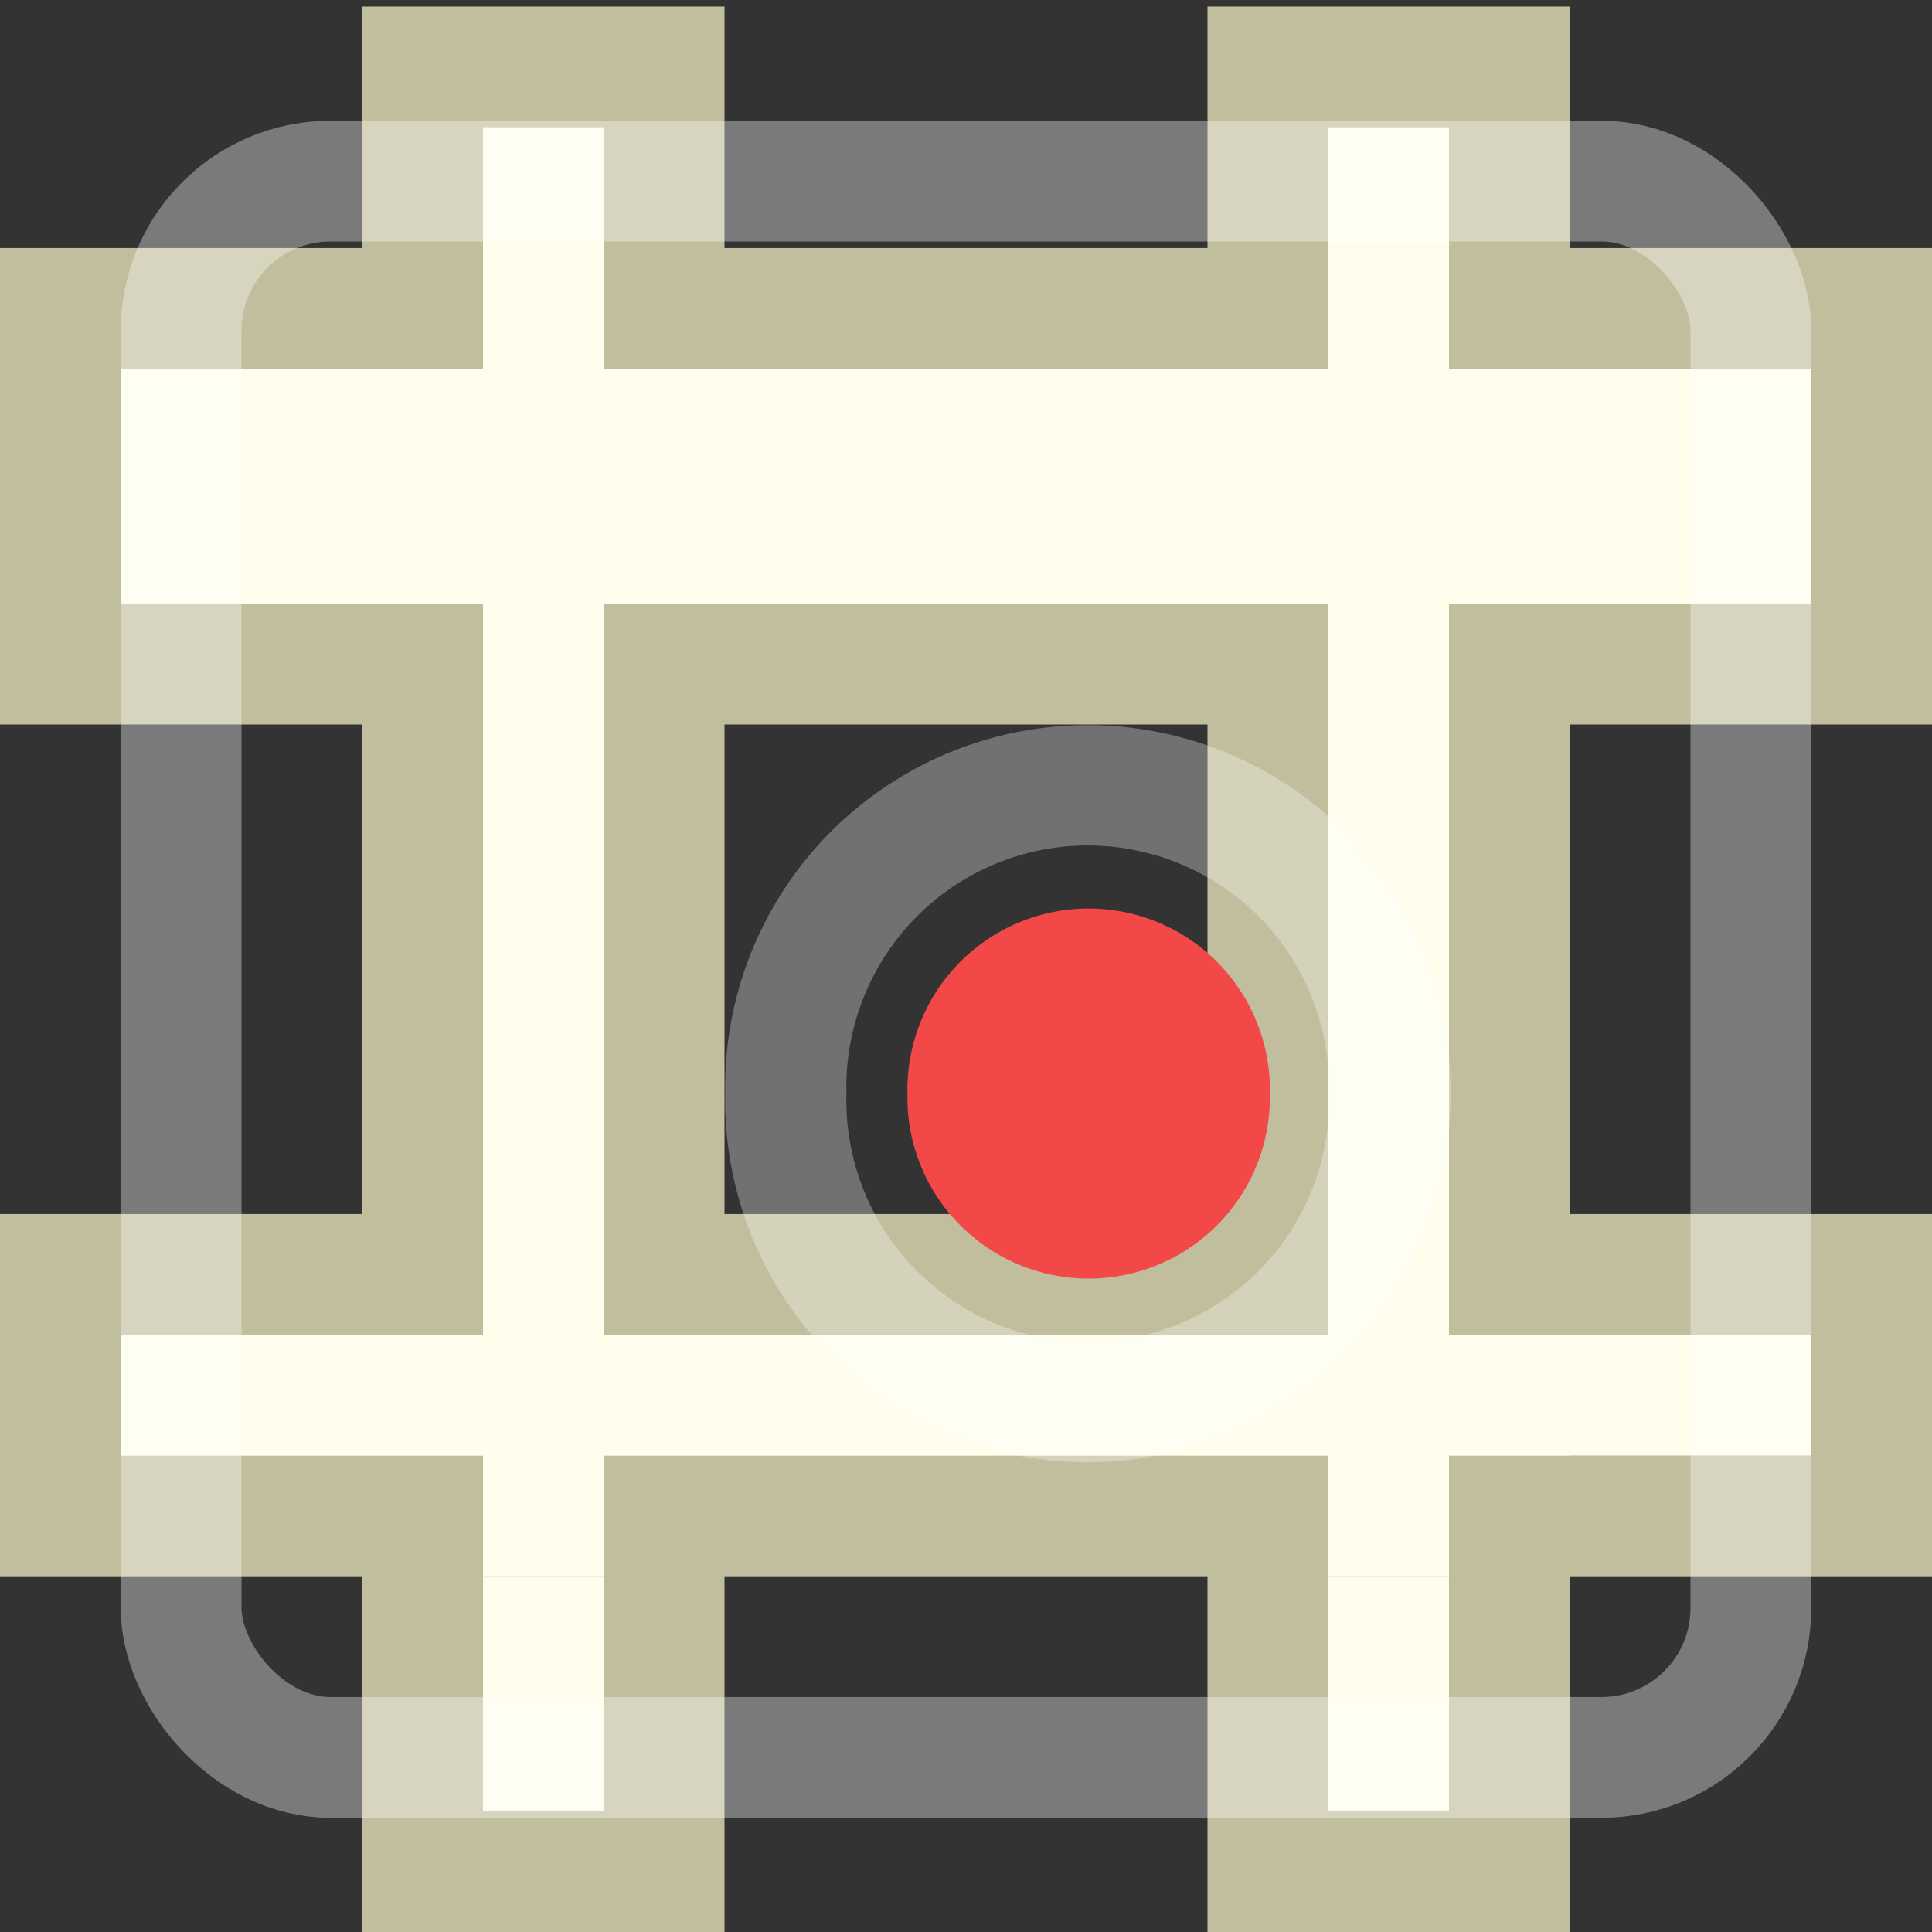 <?xml version="1.0" encoding="UTF-8" standalone="no"?>
<!-- Created with Inkscape (http://www.inkscape.org/) -->
<svg xmlns:dc="http://purl.org/dc/elements/1.1/" xmlns:cc="http://creativecommons.org/ns#" xmlns:rdf="http://www.w3.org/1999/02/22-rdf-syntax-ns#" xmlns:svg="http://www.w3.org/2000/svg" xmlns="http://www.w3.org/2000/svg" xmlns:xlink="http://www.w3.org/1999/xlink" xmlns:sodipodi="http://sodipodi.sourceforge.net/DTD/sodipodi-0.dtd" xmlns:inkscape="http://www.inkscape.org/namespaces/inkscape" width="16" height="16" id="svg2" sodipodi:version="0.32" inkscape:version="0.46" sodipodi:docname="assign-location.svg" inkscape:output_extension="org.inkscape.output.svg.inkscape" version="1.0" inkscape:export-filename="/home/kj/Dropbox/Public/assign-location.png" inkscape:export-xdpi="90" inkscape:export-ydpi="90">
  <rect width="100%" height="100%" fill="#333333" stroke="none"/>
  <defs id="defs4">
    <linearGradient inkscape:collect="always" id="linearGradient7943">
      <stop style="stop-color: rgb(249, 166, 166); stop-opacity: 1;" offset="0" id="stop7945"/>
      <stop style="stop-color: rgb(243, 156, 156); stop-opacity: 1;" offset="1" id="stop7947"/>
    </linearGradient>
    <linearGradient inkscape:collect="always" id="linearGradient7935">
      <stop style="stop-color: rgb(132, 0, 0); stop-opacity: 1;" offset="0" id="stop7937"/>
      <stop style="stop-color: rgb(203, 0, 0); stop-opacity: 1;" offset="1" id="stop7939"/>
    </linearGradient>
    <linearGradient inkscape:collect="always" id="linearGradient7874">
      <stop style="stop-color: rgb(182, 178, 140); stop-opacity: 0.942;" offset="0" id="stop7876"/>
      <stop style="stop-color: rgb(145, 140, 92); stop-opacity: 1;" offset="1" id="stop7878"/>
    </linearGradient>
    <linearGradient inkscape:collect="always" id="linearGradient7741">
      <stop style="stop-color: rgb(254, 244, 164); stop-opacity: 1;" offset="0" id="stop7743"/>
      <stop style="stop-color: rgb(255, 252, 225); stop-opacity: 1;" offset="1" id="stop7745"/>
    </linearGradient>
    <inkscape:perspective sodipodi:type="inkscape:persp3d" inkscape:vp_x="0 : 526.18109 : 1" inkscape:vp_y="0 : 1000 : 0" inkscape:vp_z="744.09448 : 526.18109 : 1" inkscape:persp3d-origin="372.04724 : 350.78739 : 1" id="perspective10"/>
    <linearGradient inkscape:collect="always" xlink:href="#linearGradient7741" id="linearGradient8081" gradientUnits="userSpaceOnUse" gradientTransform="matrix(1.071, 0, 0, 1.068, -13.964, -7.453)" x1="15.727" y1="7" x2="23.543" y2="14.983"/>
    <linearGradient inkscape:collect="always" xlink:href="#linearGradient7874" id="linearGradient8083" gradientUnits="userSpaceOnUse" gradientTransform="matrix(1.071, 0, 0, 1.068, -46.107, -7.453)" x1="44.813" y1="7.295" x2="52.456" y2="21.549"/>
    <linearGradient inkscape:collect="always" xlink:href="#linearGradient7874" id="linearGradient8085" gradientUnits="userSpaceOnUse" gradientTransform="matrix(1.071, 0, 0, 1.068, -46.107, -7.453)" x1="47.146" y1="11.041" x2="52.339" y2="21.968"/>
    <linearGradient inkscape:collect="always" xlink:href="#linearGradient7935" id="linearGradient8117" gradientUnits="userSpaceOnUse" x1="57.439" y1="14.431" x2="54.385" y2="9.703"/>
    <linearGradient inkscape:collect="always" xlink:href="#linearGradient7943" id="linearGradient8119" gradientUnits="userSpaceOnUse" x1="55.796" y1="10.903" x2="55.844" y2="14.844"/>
  </defs>
  <sodipodi:namedview id="base" pagecolor="#ffffff" bordercolor="#666666" borderopacity="1.0" gridtolerance="10000" guidetolerance="10" objecttolerance="10" inkscape:pageopacity="0.0" inkscape:pageshadow="2" inkscape:zoom="1" inkscape:cx="15.281524" inkscape:cy="5.7182209" inkscape:document-units="px" inkscape:current-layer="layer1" showgrid="false" inkscape:snap-bbox="true" inkscape:snap-nodes="false" inkscape:window-width="1440" inkscape:window-height="794" inkscape:window-x="0" inkscape:window-y="25" showborder="false">
    <inkscape:grid type="xygrid" id="grid8091" visible="true" enabled="true"/>
  </sodipodi:namedview>
  <g inkscape:label="Layer 1" inkscape:groupmode="layer" id="layer1">
    <rect style="overflow: visible; marker: none; fill: url(#linearGradient8081) rgb(0, 0, 0); fill-opacity: 1; fill-rule: nonzero; stroke: url(#linearGradient8083) rgb(0, 0, 0); stroke-width: 1px; stroke-linecap: butt; stroke-linejoin: miter; stroke-miterlimit: 4; stroke-dasharray: none; stroke-dashoffset: 0pt; stroke-opacity: 1; visibility: visible; display: inline;" id="rect7868" width="15" height="14.946" x="0.5" y="0.554" rx="1.991" ry="1.991"/>
    <rect transform="matrix(0, 1, -1, 0, 0, 0)" style="overflow: visible; marker: none; fill: rgb(255, 253, 236); fill-opacity: 1; fill-rule: nonzero; stroke: rgb(193, 190, 157); stroke-width: 1px; stroke-linecap: butt; stroke-linejoin: miter; stroke-miterlimit: 4; stroke-dasharray: none; stroke-dashoffset: 0pt; stroke-opacity: 1; visibility: visible; display: inline;" id="rect7905" width="14.946" height="2" x="0.554" y="-12.5" rx="0" ry="0"/>
    <rect ry="0" rx="0" y="2.554" x="0.5" height="2.946" width="15" id="rect7907" style="overflow: visible; marker: none; fill: rgb(255, 253, 236); fill-opacity: 1; fill-rule: nonzero; stroke: rgb(193, 190, 157); stroke-width: 1px; stroke-linecap: butt; stroke-linejoin: miter; stroke-miterlimit: 4; stroke-dasharray: none; stroke-dashoffset: 0pt; stroke-opacity: 1; visibility: visible; display: inline;"/>
    <rect ry="0" rx="0" y="-5.5" x="0.554" height="2" width="14.946" id="rect7909" style="overflow: visible; marker: none; fill: rgb(255, 253, 236); fill-opacity: 1; fill-rule: nonzero; stroke: rgb(193, 190, 157); stroke-width: 1px; stroke-linecap: butt; stroke-linejoin: miter; stroke-miterlimit: 4; stroke-dasharray: none; stroke-dashoffset: 0pt; stroke-opacity: 1; visibility: visible; display: inline;" transform="matrix(0, 1, -1, 0, 0, 0)"/>
    <rect style="overflow: visible; marker: none; fill: rgb(255, 253, 236); fill-opacity: 1; fill-rule: nonzero; stroke: rgb(193, 190, 157); stroke-width: 1px; stroke-linecap: butt; stroke-linejoin: miter; stroke-miterlimit: 4; stroke-dasharray: none; stroke-dashoffset: 0pt; stroke-opacity: 1; visibility: visible; display: inline;" id="rect7911" width="15" height="2" x="0.5" y="10.554" rx="0" ry="0"/>
    <rect ry="1.991" rx="1.991" y="0.554" x="0.5" height="14.946" width="15" id="rect7913" style="overflow: visible; marker: none; fill: none; fill-opacity: 1; fill-rule: nonzero; stroke: url(#linearGradient8085) rgb(0, 0, 0); stroke-width: 1px; stroke-linecap: butt; stroke-linejoin: miter; stroke-miterlimit: 4; stroke-dasharray: none; stroke-dashoffset: 0pt; stroke-opacity: 1; visibility: visible; display: inline;"/>
    <rect style="overflow: visible; marker: none; fill: rgb(255, 253, 236); fill-opacity: 1; fill-rule: nonzero; stroke: none; stroke-width: 1px; stroke-linecap: butt; stroke-linejoin: miter; stroke-miterlimit: 4; stroke-dasharray: none; stroke-dashoffset: 0pt; stroke-opacity: 1; visibility: visible; display: inline;" id="rect7915" width="12" height="1.946" x="1" y="3.054" rx="0" ry="0"/>
    <rect ry="0" rx="0" y="2.054" x="4" height="11" width="1" id="rect7917" style="overflow: visible; marker: none; fill: rgb(255, 253, 236); fill-opacity: 1; fill-rule: nonzero; stroke: none; stroke-width: 1px; stroke-linecap: butt; stroke-linejoin: miter; stroke-miterlimit: 4; stroke-dasharray: none; stroke-dashoffset: 0pt; stroke-opacity: 1; visibility: visible; display: inline;"/>
    <rect style="overflow: visible; marker: none; fill: rgb(255, 253, 236); fill-opacity: 1; fill-rule: nonzero; stroke: none; stroke-width: 1px; stroke-linecap: butt; stroke-linejoin: miter; stroke-miterlimit: 4; stroke-dasharray: none; stroke-dashoffset: 0pt; stroke-opacity: 1; visibility: visible; display: inline;" id="rect7919" width="1" height="11" x="11" y="2.054" rx="0" ry="0"/>
    <rect ry="0" rx="0" y="11.054" x="1" height="1" width="12" id="rect7921" style="overflow: visible; marker: none; fill: rgb(255, 253, 236); fill-opacity: 1; fill-rule: nonzero; stroke: none; stroke-width: 1px; stroke-linecap: butt; stroke-linejoin: miter; stroke-miterlimit: 4; stroke-dasharray: none; stroke-dashoffset: 0pt; stroke-opacity: 1; visibility: visible; display: inline;"/>
    <g id="g8112" transform="translate(1, -2)">
      <path transform="matrix(0.686, 0, 0, 0.681, -30.293, 2.448)" d="M 58.031,12.641 A 2.188,2.203 0 1 1 53.656,12.641 A 2.188,2.203 0 1 1 58.031,12.641 z" sodipodi:ry="2.203125" sodipodi:rx="2.1875" sodipodi:cy="12.640625" sodipodi:cx="55.84375" id="path7925" style="overflow: visible; marker: none; fill: rgb(242, 72, 72); fill-opacity: 1; fill-rule: nonzero; stroke: url(#linearGradient8117) rgb(0, 0, 0); stroke-width: 1.464px; stroke-linecap: butt; stroke-linejoin: miter; stroke-miterlimit: 4; stroke-dasharray: none; stroke-dashoffset: 0pt; stroke-opacity: 1; visibility: visible; display: inline;" sodipodi:type="arc"/>
      <path sodipodi:type="arc" style="overflow: visible; marker: none; fill: url(#linearGradient8119) rgb(0, 0, 0); fill-opacity: 1; fill-rule: nonzero; stroke: none; stroke-width: 1.464px; stroke-linecap: butt; stroke-linejoin: miter; stroke-miterlimit: 4; stroke-dasharray: none; stroke-dashoffset: 0pt; stroke-opacity: 1; visibility: visible; display: inline;" id="path7933" sodipodi:cx="55.84375" sodipodi:cy="12.640625" sodipodi:rx="2.1875" sodipodi:ry="2.203125" d="M 58.031,12.641 A 2.188,2.203 0 1 1 53.656,12.641 A 2.188,2.203 0 1 1 58.031,12.641 z" transform="matrix(0.229, 0, 0, 0.227, -5.264, 7.685)"/>
      <path sodipodi:type="arc" style="overflow: visible; marker: none; opacity: 0.304; fill: none; fill-opacity: 1; fill-rule: nonzero; stroke: rgb(255, 255, 255); stroke-width: 0.878px; stroke-linecap: butt; stroke-linejoin: miter; stroke-miterlimit: 4; stroke-dasharray: none; stroke-dashoffset: 0pt; stroke-opacity: 1; visibility: visible; display: inline;" id="path7951" sodipodi:cx="55.84375" sodipodi:cy="12.640625" sodipodi:rx="2.1875" sodipodi:ry="2.203125" d="M 58.031,12.641 A 2.188,2.203 0 1 1 53.656,12.641 A 2.188,2.203 0 1 1 58.031,12.641 z" transform="matrix(1.143, 0, 0, 1.135, -55.821, -3.29)"/>
    </g>
    <rect style="overflow: visible; marker: none; opacity: 0.351; fill: none; fill-opacity: 1; fill-rule: nonzero; stroke: rgb(255, 255, 255); stroke-width: 1px; stroke-linecap: butt; stroke-linejoin: miter; stroke-miterlimit: 4; stroke-dasharray: none; stroke-dashoffset: 0pt; stroke-opacity: 1; visibility: visible; display: inline;" id="rect8093" width="13" height="13.054" x="1.5" y="1.5" rx="1.237" ry="1.237"/>
  </g>
</svg>